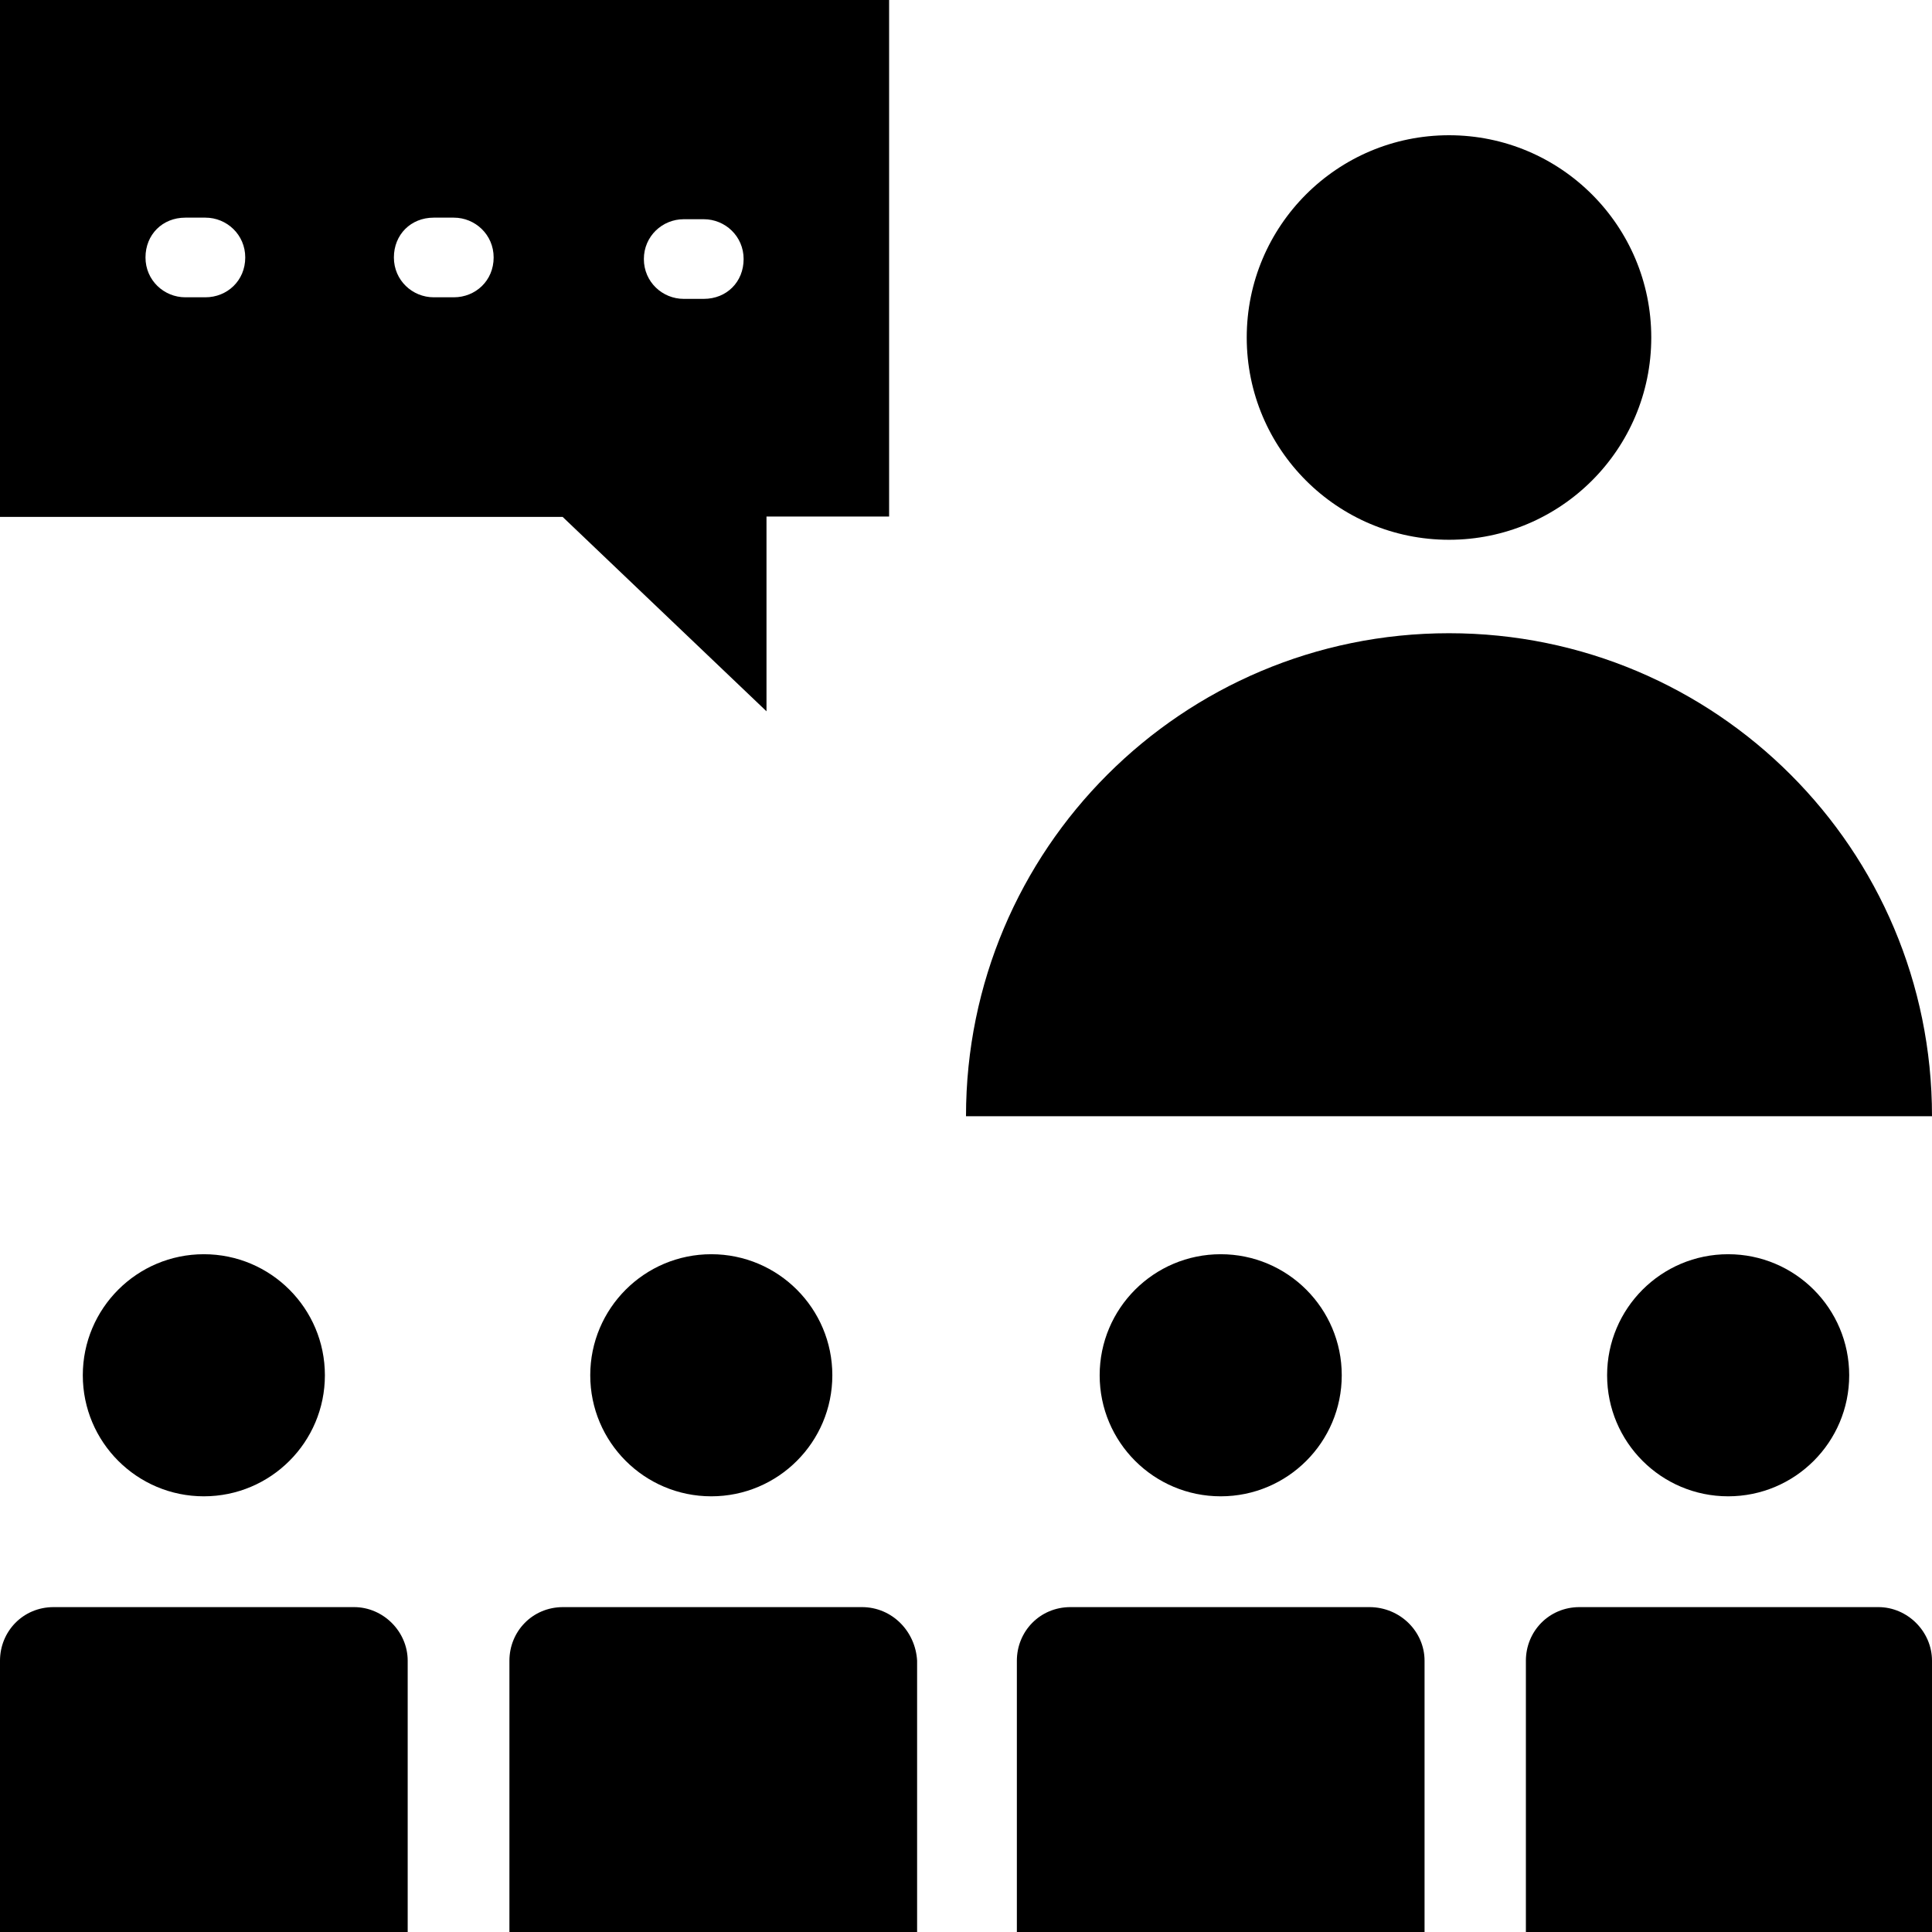 <?xml version="1.0" encoding="iso-8859-1"?>
<!-- Generator: Adobe Illustrator 19.0.0, SVG Export Plug-In . SVG Version: 6.00 Build 0)  -->
<svg version="1.1" id="Capa_1" xmlns="http://www.w3.org/2000/svg" xmlns:xlink="http://www.w3.org/1999/xlink" x="0px" y="0px"
	 viewBox="0 0 490 490" style="enable-background:new 0 0 490 490;" xml:space="preserve">
<g>
	<g>
		<g>
			<circle cx="367.5" cy="85.6" r="51.3"/>
			<path d="M367.5,160.6c-67.7,0-122.5,54.8-122.5,122.5h245C490,215.4,435.2,160.6,367.5,160.6z"/>
			<path d="M89.8,407.6H13.6c-7.8,0-13.6,6.2-13.6,13.6V490h103.4v-68.8C103.4,413.8,97.2,407.6,89.8,407.6z"/>
			<circle cx="51.7" cy="348.8" r="30.7"/>
			<path d="M218.6,407.6h-75.8c-7.8,0-13.6,6.2-13.6,13.6V490h103.4v-68.8C232.2,413.8,226.3,407.6,218.6,407.6z"/>
			<circle cx="180.4" cy="348.8" r="30.7"/>
			<path d="M347.3,407.6h-75.8c-7.8,0-13.6,6.2-13.6,13.6V490h103.4v-68.8C361.3,413.8,355.1,407.6,347.3,407.6z"/>
			<circle cx="309.6" cy="348.8" r="30.7"/>
			<path d="M476.4,407.6h-75.8c-7.8,0-13.6,6.2-13.6,13.6V490h103v-68.8C490,413.8,483.8,407.6,476.4,407.6z"/>
			<circle cx="438.3" cy="348.8" r="30.7"/>
			<path d="M194.4,180.4V131h31.1V0H0v131.1h142.7L194.4,180.4z M173.4,55.6h5.1c5.4,0,10.1,4.3,10.1,10.1s-4.3,10.1-10.1,10.1h-5.1
				c-5.4,0-10.1-4.3-10.1-10.1S168,55.6,173.4,55.6z M52.1,75.4H47c-5.4,0-10.1-4.3-10.1-10.1c0-5.8,4.3-10.1,10.1-10.1h5.1
				c5.4,0,10.1,4.3,10.1,10.1C62.2,71.2,57.6,75.4,52.1,75.4z M115.1,75.4H110c-5.4,0-10.1-4.3-10.1-10.1c0-5.8,4.3-10.1,10.1-10.1
				h5.1c5.4,0,10.1,4.3,10.1,10.1C125.2,71.2,120.6,75.4,115.1,75.4z"/>
		</g>
	</g>
</g>
<g>
</g>
<g>
</g>
<g>
</g>
<g>
</g>
<g>
</g>
<g>
</g>
<g>
</g>
<g>
</g>
<g>
</g>
<g>
</g>
<g>
</g>
<g>
</g>
<g>
</g>
<g>
</g>
<g>
</g>
</svg>
